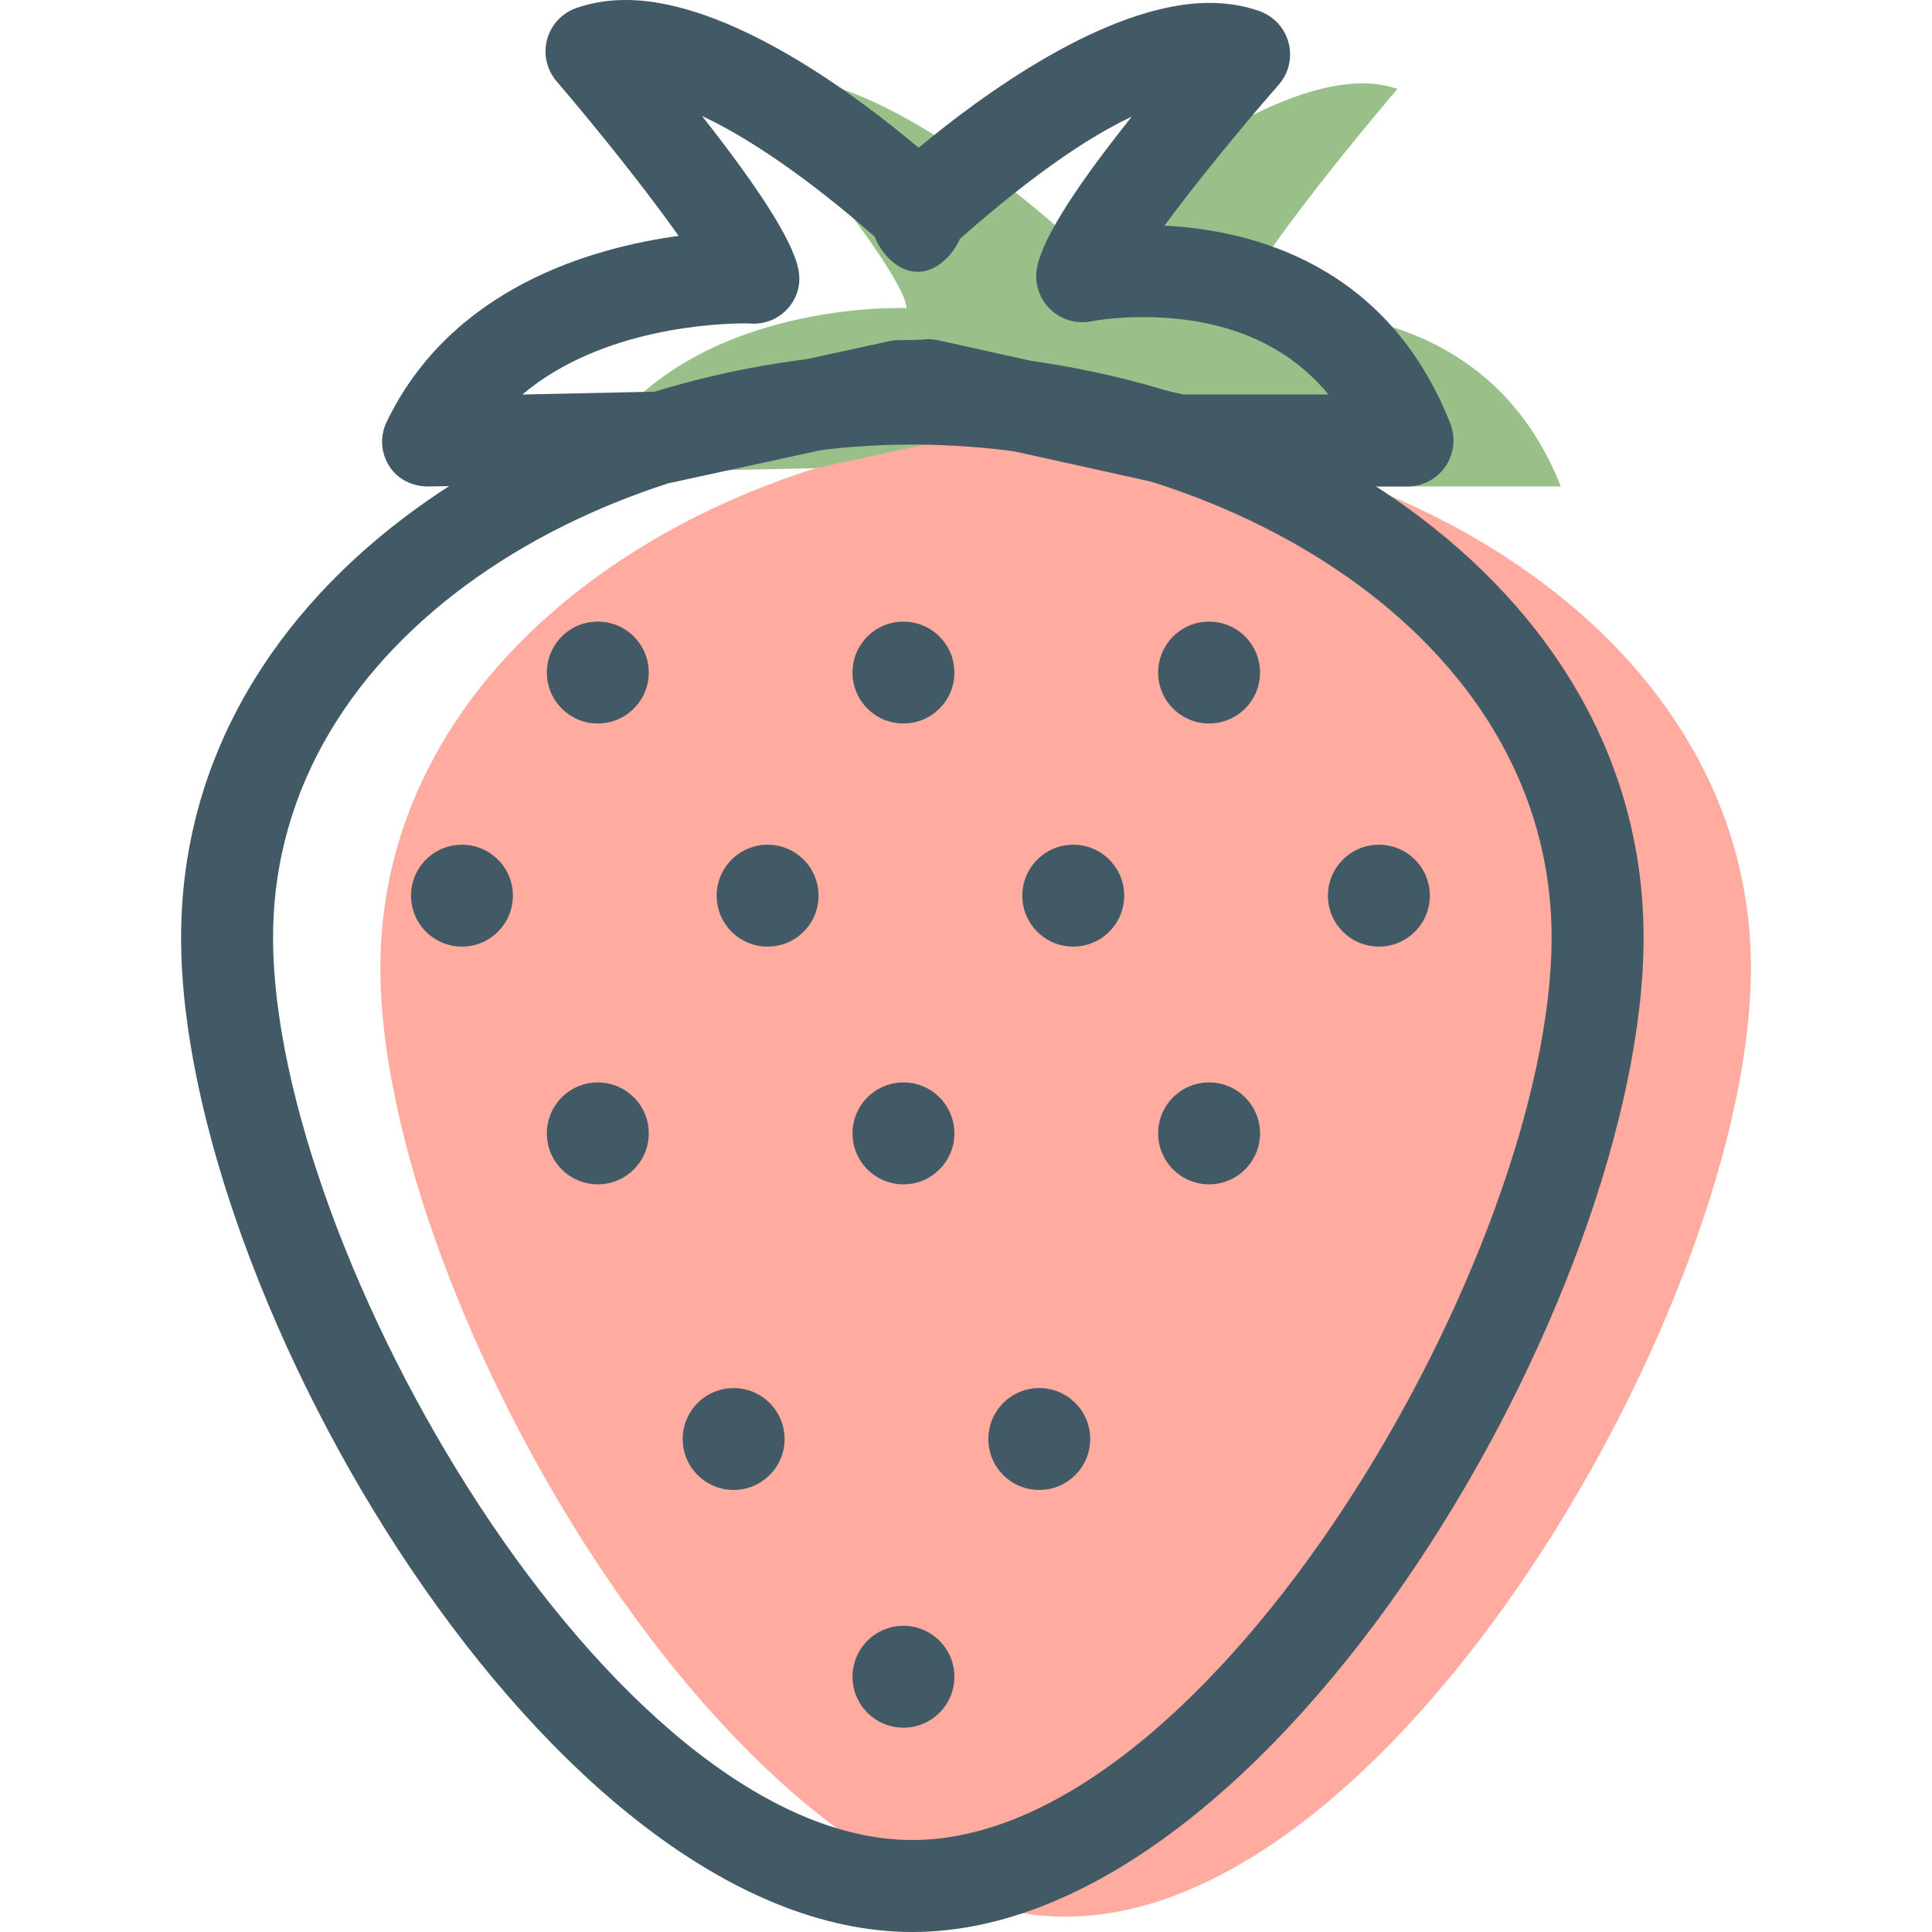<?xml version="1.0"?>
<svg xmlns="http://www.w3.org/2000/svg" xmlns:xlink="http://www.w3.org/1999/xlink" version="1.1" id="Capa_1" x="0px" y="0px" viewBox="0 0 63.009 63.009" style="enable-background:new 0 0 63.009 63.009;" xml:space="preserve" width="512px" height="512px" class=""><g><g>
	<g id="group-11svg">
		<path id="path-1_1_" style="fill:#FFAB9F" d="M12.406,31.581c0-10.763,11.586-17.582,22.349-17.582s22.348,6.819,22.348,17.582    c0,10.764-11.585,30.928-22.348,30.928S12.406,42.345,12.406,31.581z" data-original="#E56A77" class="active-path" data-old_color="#E56A77"/>
		<path id="path-2_1_" style="fill:#99C088" d="M40.295,10.259c0.11-1.32,5.279-7.358,5.279-7.358    C41.832,1.58,34.936,7.893,34.936,7.893l-0.004,0.152l-0.003-0.238c0,0-6.896-6.441-10.638-5.12c0,0,5.169,6.041,5.278,7.361    c0,0-7.856-0.337-10.608,5.383l7.648-0.162l7.705-1.674c0.954-0.005,0.954,0.213,0.954,0.218l8.152,2.052h7.483    C48.152,8.865,40.295,10.259,40.295,10.259z" data-original="#81BDA4" class="" data-old_color="#81BDA4"/>
		<path id="path-3_1_" d="M29.755,63.009c-11.828,0-23.849-20.804-23.849-32.428c0-11.786,12.379-19.082,23.849-19.082    c11.469,0,23.848,7.296,23.848,19.082C53.603,42.205,41.583,63.009,29.755,63.009z M29.755,14.499    c-10.027,0-20.849,6.149-20.849,16.082c0,10.231,11.045,29.428,20.849,29.428c9.803,0,20.848-19.197,20.848-29.428    C50.603,20.648,39.781,14.499,29.755,14.499z" data-original="#000000" class="" data-old_color="#000000" style="fill:#425966"/>
		<path id="path-4_1_" d="M13.961,15.865c-0.51,0-0.986-0.227-1.262-0.657c-0.282-0.438-0.316-0.976-0.09-1.446    c2.105-4.374,6.679-5.68,9.523-6.069c-0.983-1.394-2.55-3.37-3.981-5.043c-0.321-0.376-0.437-0.884-0.309-1.362    c0.129-0.477,0.483-0.86,0.95-1.025C19.288,0.088,19.833,0,20.41,0c3.408,0,7.624,3.193,9.55,4.819    c1.946-1.621,6.109-4.724,9.485-4.724c0.581,0,1.129,0.09,1.628,0.266c0.469,0.166,0.825,0.553,0.952,1.034    c0.126,0.481,0.006,0.993-0.322,1.368c-1.313,1.502-2.741,3.261-3.726,4.596c2.866,0.144,7.283,1.267,9.323,6.457    c0.18,0.462,0.122,0.984-0.158,1.394c-0.279,0.41-0.743,0.655-1.239,0.655H38.42c-0.11,0-0.218-0.012-0.324-0.035l-7.928-1.754    c-0.155,0.008-0.371,0.015-0.687,0.017l-7.553,1.641c-0.095,0.021-0.191,0-0.288,0.002l-7.648,0.129    C13.981,15.865,13.972,15.865,13.961,15.865z M38.584,12.865h4.741c-1.673-2.035-4.101-2.524-6.045-2.524    c-0.992,0-1.676,0.136-1.683,0.138c-0.465,0.092-0.945-0.036-1.297-0.35c-0.353-0.313-0.539-0.774-0.5-1.245    c0.074-0.882,1.117-2.585,3.109-5.078c-1.965,0.915-4.164,2.715-5.602,3.983c-0.231,0.531-0.76,1.076-1.375,1.076    c-0.001,0-0.001,0-0.002,0c-0.638,0-1.185-0.577-1.4-1.142c-1.451-1.288-3.667-3.024-5.635-3.94    c2.032,2.585,3.095,4.293,3.169,5.182c0.035,0.429-0.115,0.831-0.413,1.141c-0.299,0.31-0.717,0.47-1.146,0.448l-0.181-0.008    c-0.9,0-4.705,0.134-7.288,2.321l4.396-0.094l7.565-1.644c0.102-0.022,0.206-0.034,0.31-0.034c0.446-0.003,0.647-0.01,0.738-0.017    c0.18-0.026,0.368-0.021,0.547,0.019L38.584,12.865z" data-original="#000000" class="" data-old_color="#000000" style="fill:#425966"/>
		<path id="path-5_1_" d="M16.727,29.21c0,0.918-0.744,1.662-1.661,1.662c-0.918,0-1.661-0.744-1.661-1.662    c0-0.917,0.743-1.661,1.661-1.661C15.983,27.549,16.727,28.293,16.727,29.21z" data-original="#000000" class="" data-old_color="#000000" style="fill:#425966"/>
		<path id="path-6_1_" d="M26.695,29.21c0,0.918-0.743,1.662-1.661,1.662c-0.917,0-1.661-0.744-1.661-1.662    c0-0.917,0.744-1.661,1.661-1.661C25.952,27.549,26.695,28.293,26.695,29.21z" data-original="#000000" class="" data-old_color="#000000" style="fill:#425966"/>
		<path id="path-7_1_" d="M36.664,29.21c0,0.918-0.744,1.662-1.662,1.662c-0.917,0-1.661-0.744-1.661-1.662    c0-0.917,0.744-1.661,1.661-1.661C35.92,27.549,36.664,28.293,36.664,29.21z" data-original="#000000" class="" data-old_color="#000000" style="fill:#425966"/>
		<path id="path-8_1_" d="M46.632,29.21c0,0.918-0.744,1.662-1.661,1.662c-0.918,0-1.663-0.744-1.663-1.662    c0-0.917,0.745-1.661,1.663-1.661C45.888,27.549,46.632,28.293,46.632,29.21z" data-original="#000000" class="" data-old_color="#000000" style="fill:#425966"/>
		<path id="path-9_1_" d="M21.158,36.963c0,0.918-0.744,1.662-1.662,1.662c-0.917,0-1.661-0.744-1.661-1.662    c0-0.917,0.744-1.661,1.661-1.661C20.414,35.302,21.158,36.046,21.158,36.963z" data-original="#000000" class="" data-old_color="#000000" style="fill:#425966"/>
		<path id="path-10" d="M31.126,36.963c0,0.918-0.744,1.662-1.661,1.662c-0.918,0-1.662-0.744-1.662-1.662    c0-0.917,0.744-1.661,1.662-1.661C30.382,35.302,31.126,36.046,31.126,36.963z" data-original="#000000" class="" data-old_color="#000000" style="fill:#425966"/>
		<path id="path-11" d="M41.094,36.963c0,0.918-0.745,1.662-1.662,1.662s-1.661-0.744-1.661-1.662c0-0.917,0.744-1.661,1.661-1.661    S41.094,36.046,41.094,36.963z" data-original="#000000" class="" data-old_color="#000000" style="fill:#425966"/>
		<path id="path-12" d="M21.158,21.934c0,0.917-0.744,1.661-1.662,1.661c-0.917,0-1.661-0.744-1.661-1.661    c0-0.918,0.744-1.661,1.661-1.661C20.414,20.273,21.158,21.016,21.158,21.934z" data-original="#000000" class="" data-old_color="#000000" style="fill:#425966"/>
		<path id="path-13" d="M31.126,21.934c0,0.917-0.744,1.661-1.661,1.661c-0.918,0-1.662-0.744-1.662-1.661    c0-0.918,0.744-1.661,1.662-1.661C30.382,20.273,31.126,21.016,31.126,21.934z" data-original="#000000" class="" data-old_color="#000000" style="fill:#425966"/>
		<path id="path-14" d="M41.094,21.934c0,0.917-0.745,1.661-1.662,1.661s-1.661-0.744-1.661-1.661c0-0.918,0.744-1.661,1.661-1.661    S41.094,21.016,41.094,21.934z" data-original="#000000" class="" data-old_color="#000000" style="fill:#425966"/>
		<path id="path-15" d="M25.588,46.931c0,0.918-0.744,1.661-1.661,1.661c-0.918,0-1.662-0.743-1.662-1.661    c0-0.917,0.744-1.661,1.662-1.661C24.844,45.27,25.588,46.014,25.588,46.931z" data-original="#000000" class="" data-old_color="#000000" style="fill:#425966"/>
		<path id="path-16" d="M35.555,46.931c0,0.918-0.743,1.661-1.661,1.661c-0.917,0-1.661-0.743-1.661-1.661    c0-0.917,0.744-1.661,1.661-1.661C34.812,45.27,35.555,46.014,35.555,46.931z" data-original="#000000" class="" data-old_color="#000000" style="fill:#425966"/>
		<path id="path-17" d="M31.126,54.684c0,0.918-0.744,1.661-1.661,1.661c-0.918,0-1.662-0.743-1.662-1.661    c0-0.917,0.744-1.661,1.662-1.661C30.382,53.023,31.126,53.767,31.126,54.684z" data-original="#000000" class="" data-old_color="#000000" style="fill:#425966"/>
	</g>
</g></g> </svg>

